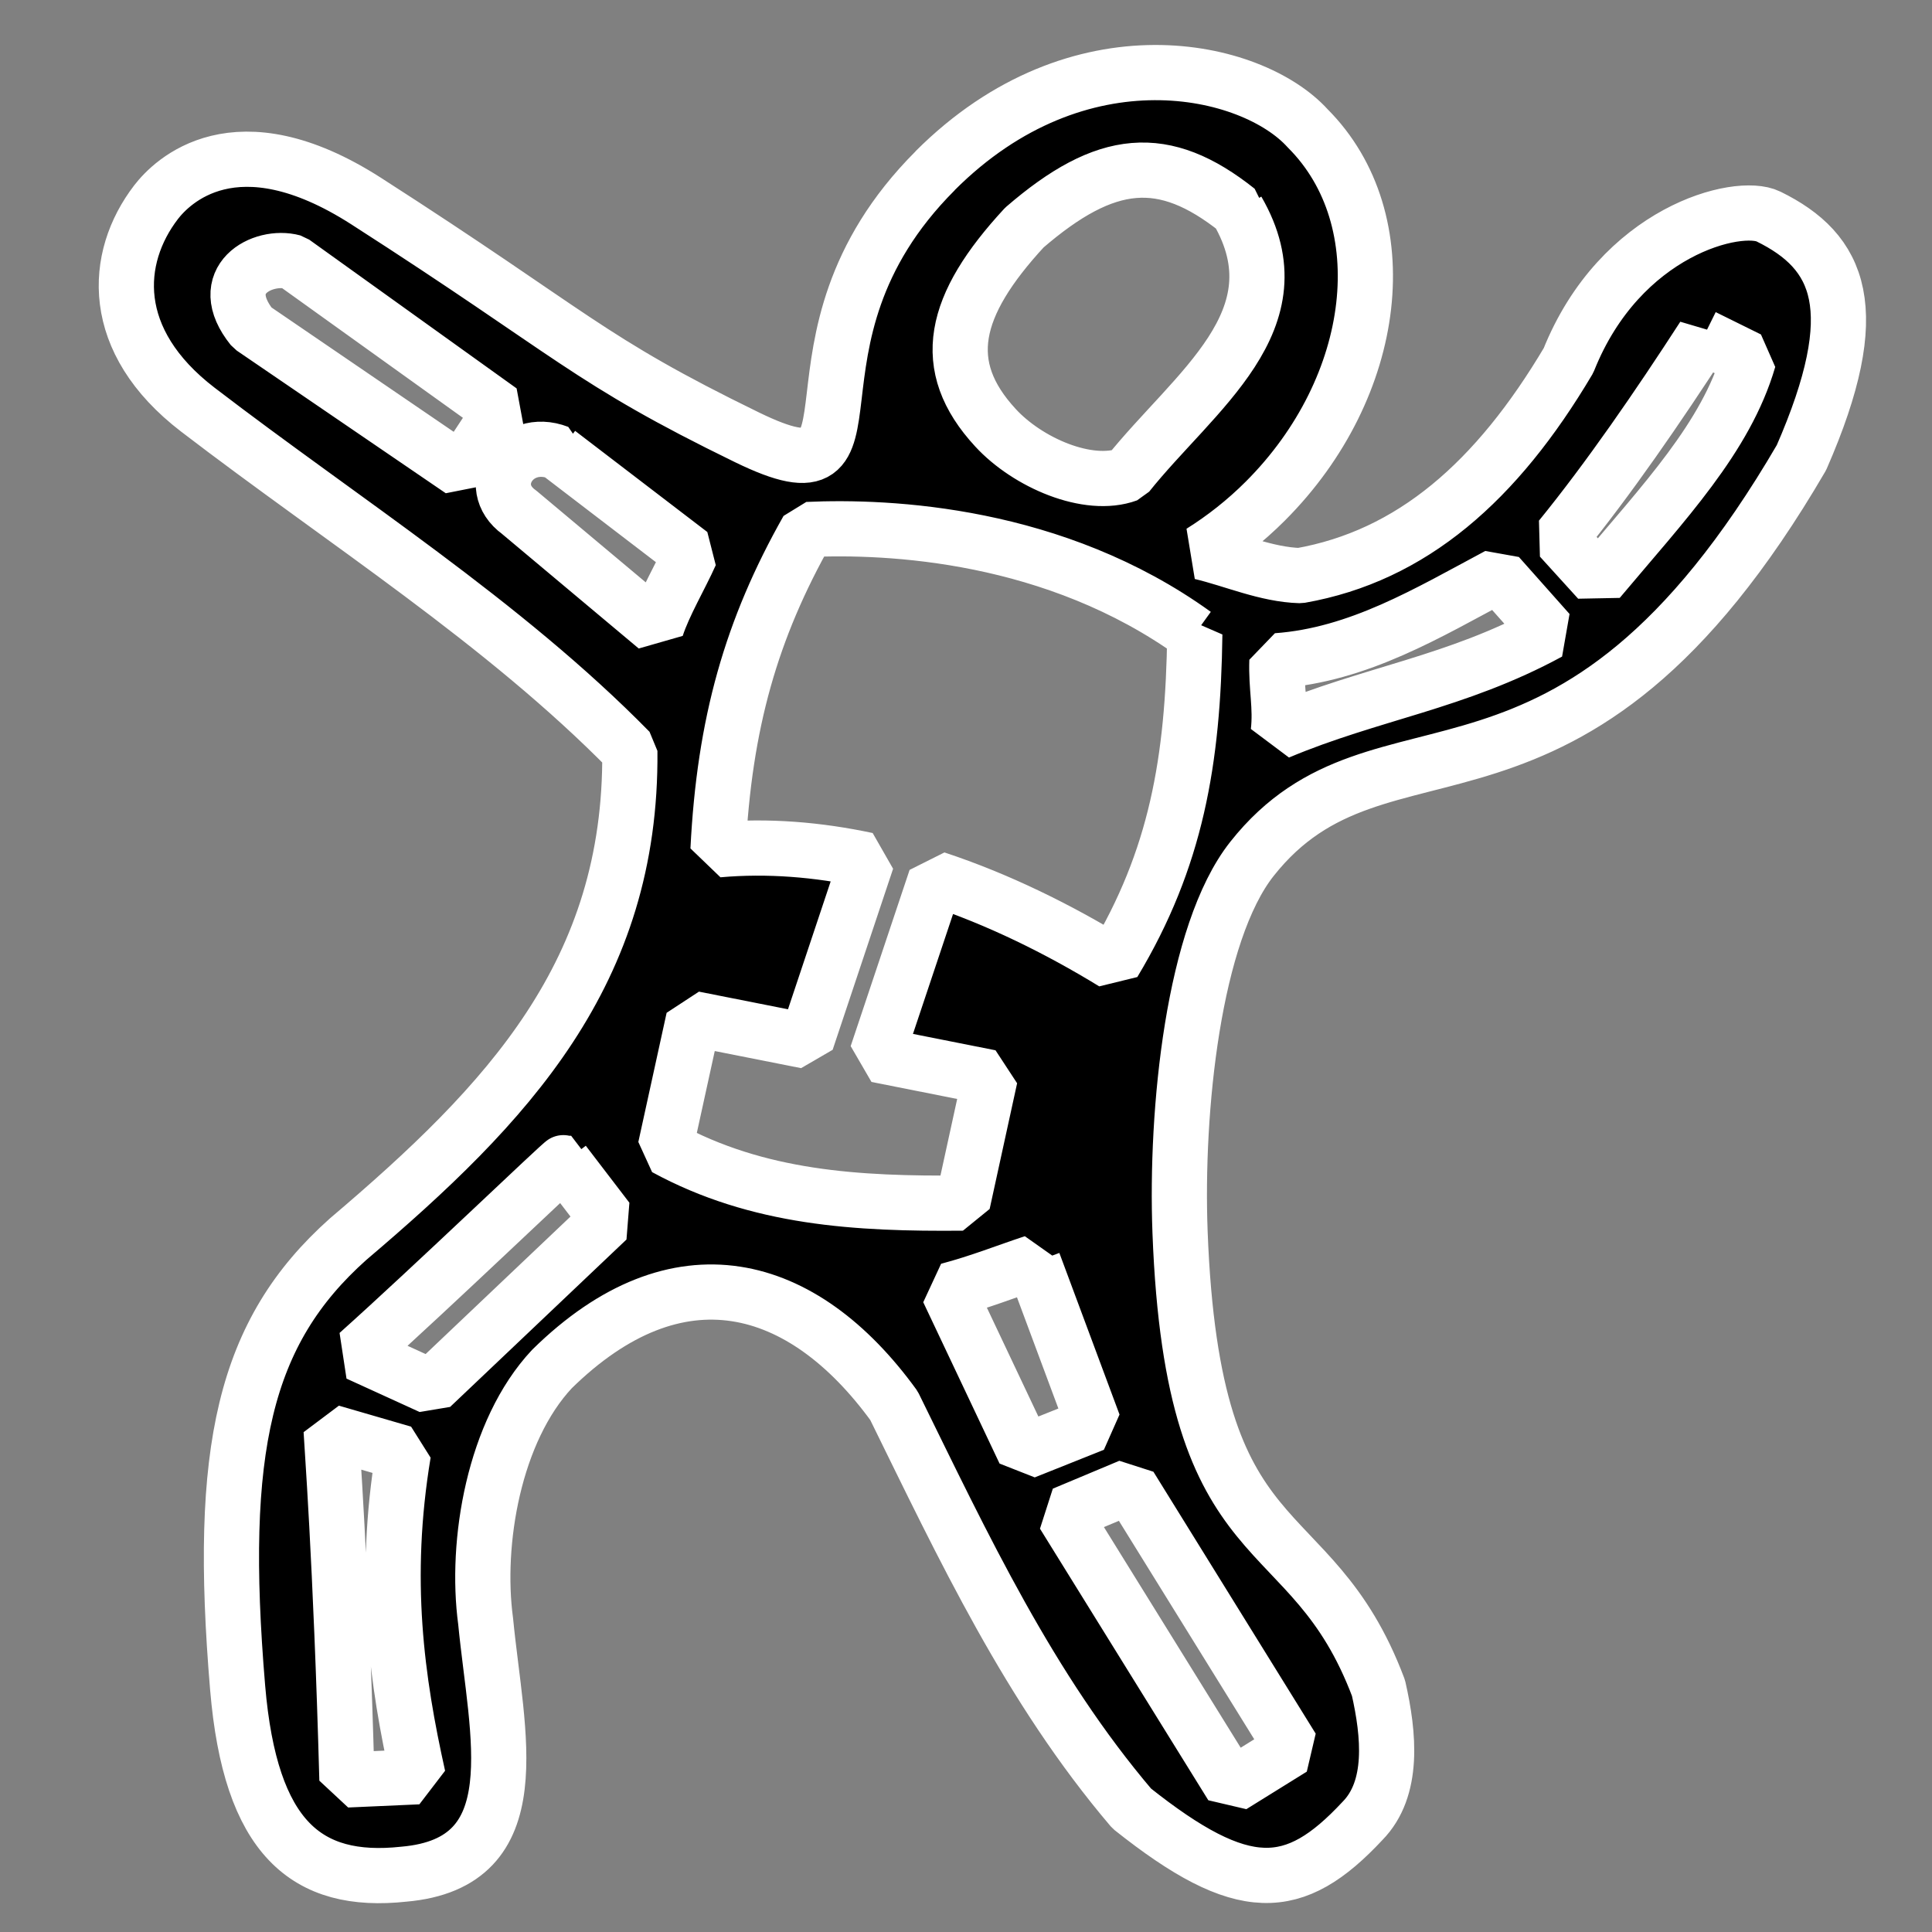<svg id="a" version="1.1" viewBox="0 0 14 14" xmlns="http://www.w3.org/2000/svg"><rect x="0" y="0" width="14" height="14" fill="#808080" stroke="none"/><path id="b" d="m6.777 1.237c-1.244 1.244-0.254 2.472-1.364 1.932-1.166-0.568-1.244-0.739-2.76-1.712-0.949-0.609-1.411-0.136-1.522 0.008-0.31 0.404-0.347 1.005 0.302 1.503 1.055 0.809 2.216 1.542 3.131 2.475 0.015 1.606-0.884 2.554-2.041 3.536-0.756 0.674-0.946 1.524-0.801 3.251 0.092 1.091 0.499 1.427 1.204 1.351 0.935-0.081 0.673-1.009 0.593-1.833-0.077-0.57 0.06-1.379 0.481-1.828 0.909-0.893 1.816-0.646 2.478 0.266 0.505 1.027 0.981 2.047 1.723 2.919 0.807 0.642 1.178 0.62 1.672 0.09 0.23-0.234 0.193-0.624 0.116-0.963-0.498-1.325-1.345-0.841-1.438-3.305-0.033-0.879 0.095-2.164 0.521-2.703 0.946-1.196 2.288-0.003 3.982-2.908 0.472-1.079 0.276-1.494-0.239-1.747-0.217-0.107-1.073 0.101-1.449 1.043-0.52 0.878-1.137 1.417-1.945 1.559-0.245-0.007-0.485-0.115-0.717-0.17 0.163-0.102 0.32-0.225 0.465-0.37 0.83-0.83 0.968-2.04 0.307-2.701-0.403-0.445-1.658-0.735-2.7 0.307zm2.19 0.288c0.461 0.795-0.312 1.307-0.796 1.913-0.287 0.105-0.725-0.086-0.957-0.338-0.415-0.449-0.312-0.887 0.209-1.451 0.592-0.511 1.01-0.55 1.544-0.125zm-6.843 0.374 1.503 1.078-0.284 0.432-1.515-1.034c-0.28-0.348 0.075-0.536 0.296-0.476zm10.22 0.542 0.328 0.162c-0.165 0.567-0.612 1.034-1.088 1.601l-0.277-0.305c0.349-0.429 0.709-0.952 1.037-1.459zm-8.298 0.84 0.958 0.733c-0.073 0.164-0.192 0.363-0.247 0.532l-0.995-0.834c-0.263-0.189-0.033-0.554 0.284-0.432zm4.612 1.314c-0.012 0.919-0.135 1.628-0.588 2.382-0.402-0.246-0.838-0.461-1.289-0.61l-0.427 1.277 0.821 0.163-0.199 0.911c-0.765 0.007-1.483-0.034-2.155-0.4l0.205-0.936 0.818 0.162 0.438-1.312c-0.357-0.076-0.719-0.106-1.079-0.074 0.046-0.917 0.241-1.6 0.649-2.321 0.591-0.027 1.791 0.028 2.805 0.759zm2.199-0.426 0.367 0.413c-0.676 0.367-1.285 0.439-1.961 0.723 0.021-0.184-0.017-0.323-0.01-0.517 0.593-0.043 1.092-0.346 1.604-0.619zm-6.771 4.255 0.316 0.413-1.278 1.213-0.53-0.242c0.542-0.485 1.481-1.388 1.492-1.385zm3.403 0.725 0.436 1.171-0.501 0.2-0.553-1.169c0.233-0.062 0.415-0.136 0.618-0.203zm-5.089 1.229 0.523 0.152c-0.152 0.916-0.048 1.649 0.107 2.345l-0.516 0.023c-0.043-1.583-0.114-2.499-0.114-2.52zm5.788 0.392 1.176 1.898-0.438 0.272-1.22-1.968c0.161-0.067 0.321-0.135 0.482-0.202z" stroke="#ffffff" stroke-linecap="square" stroke-linejoin="bevel" stroke-width=".4"/></svg>
